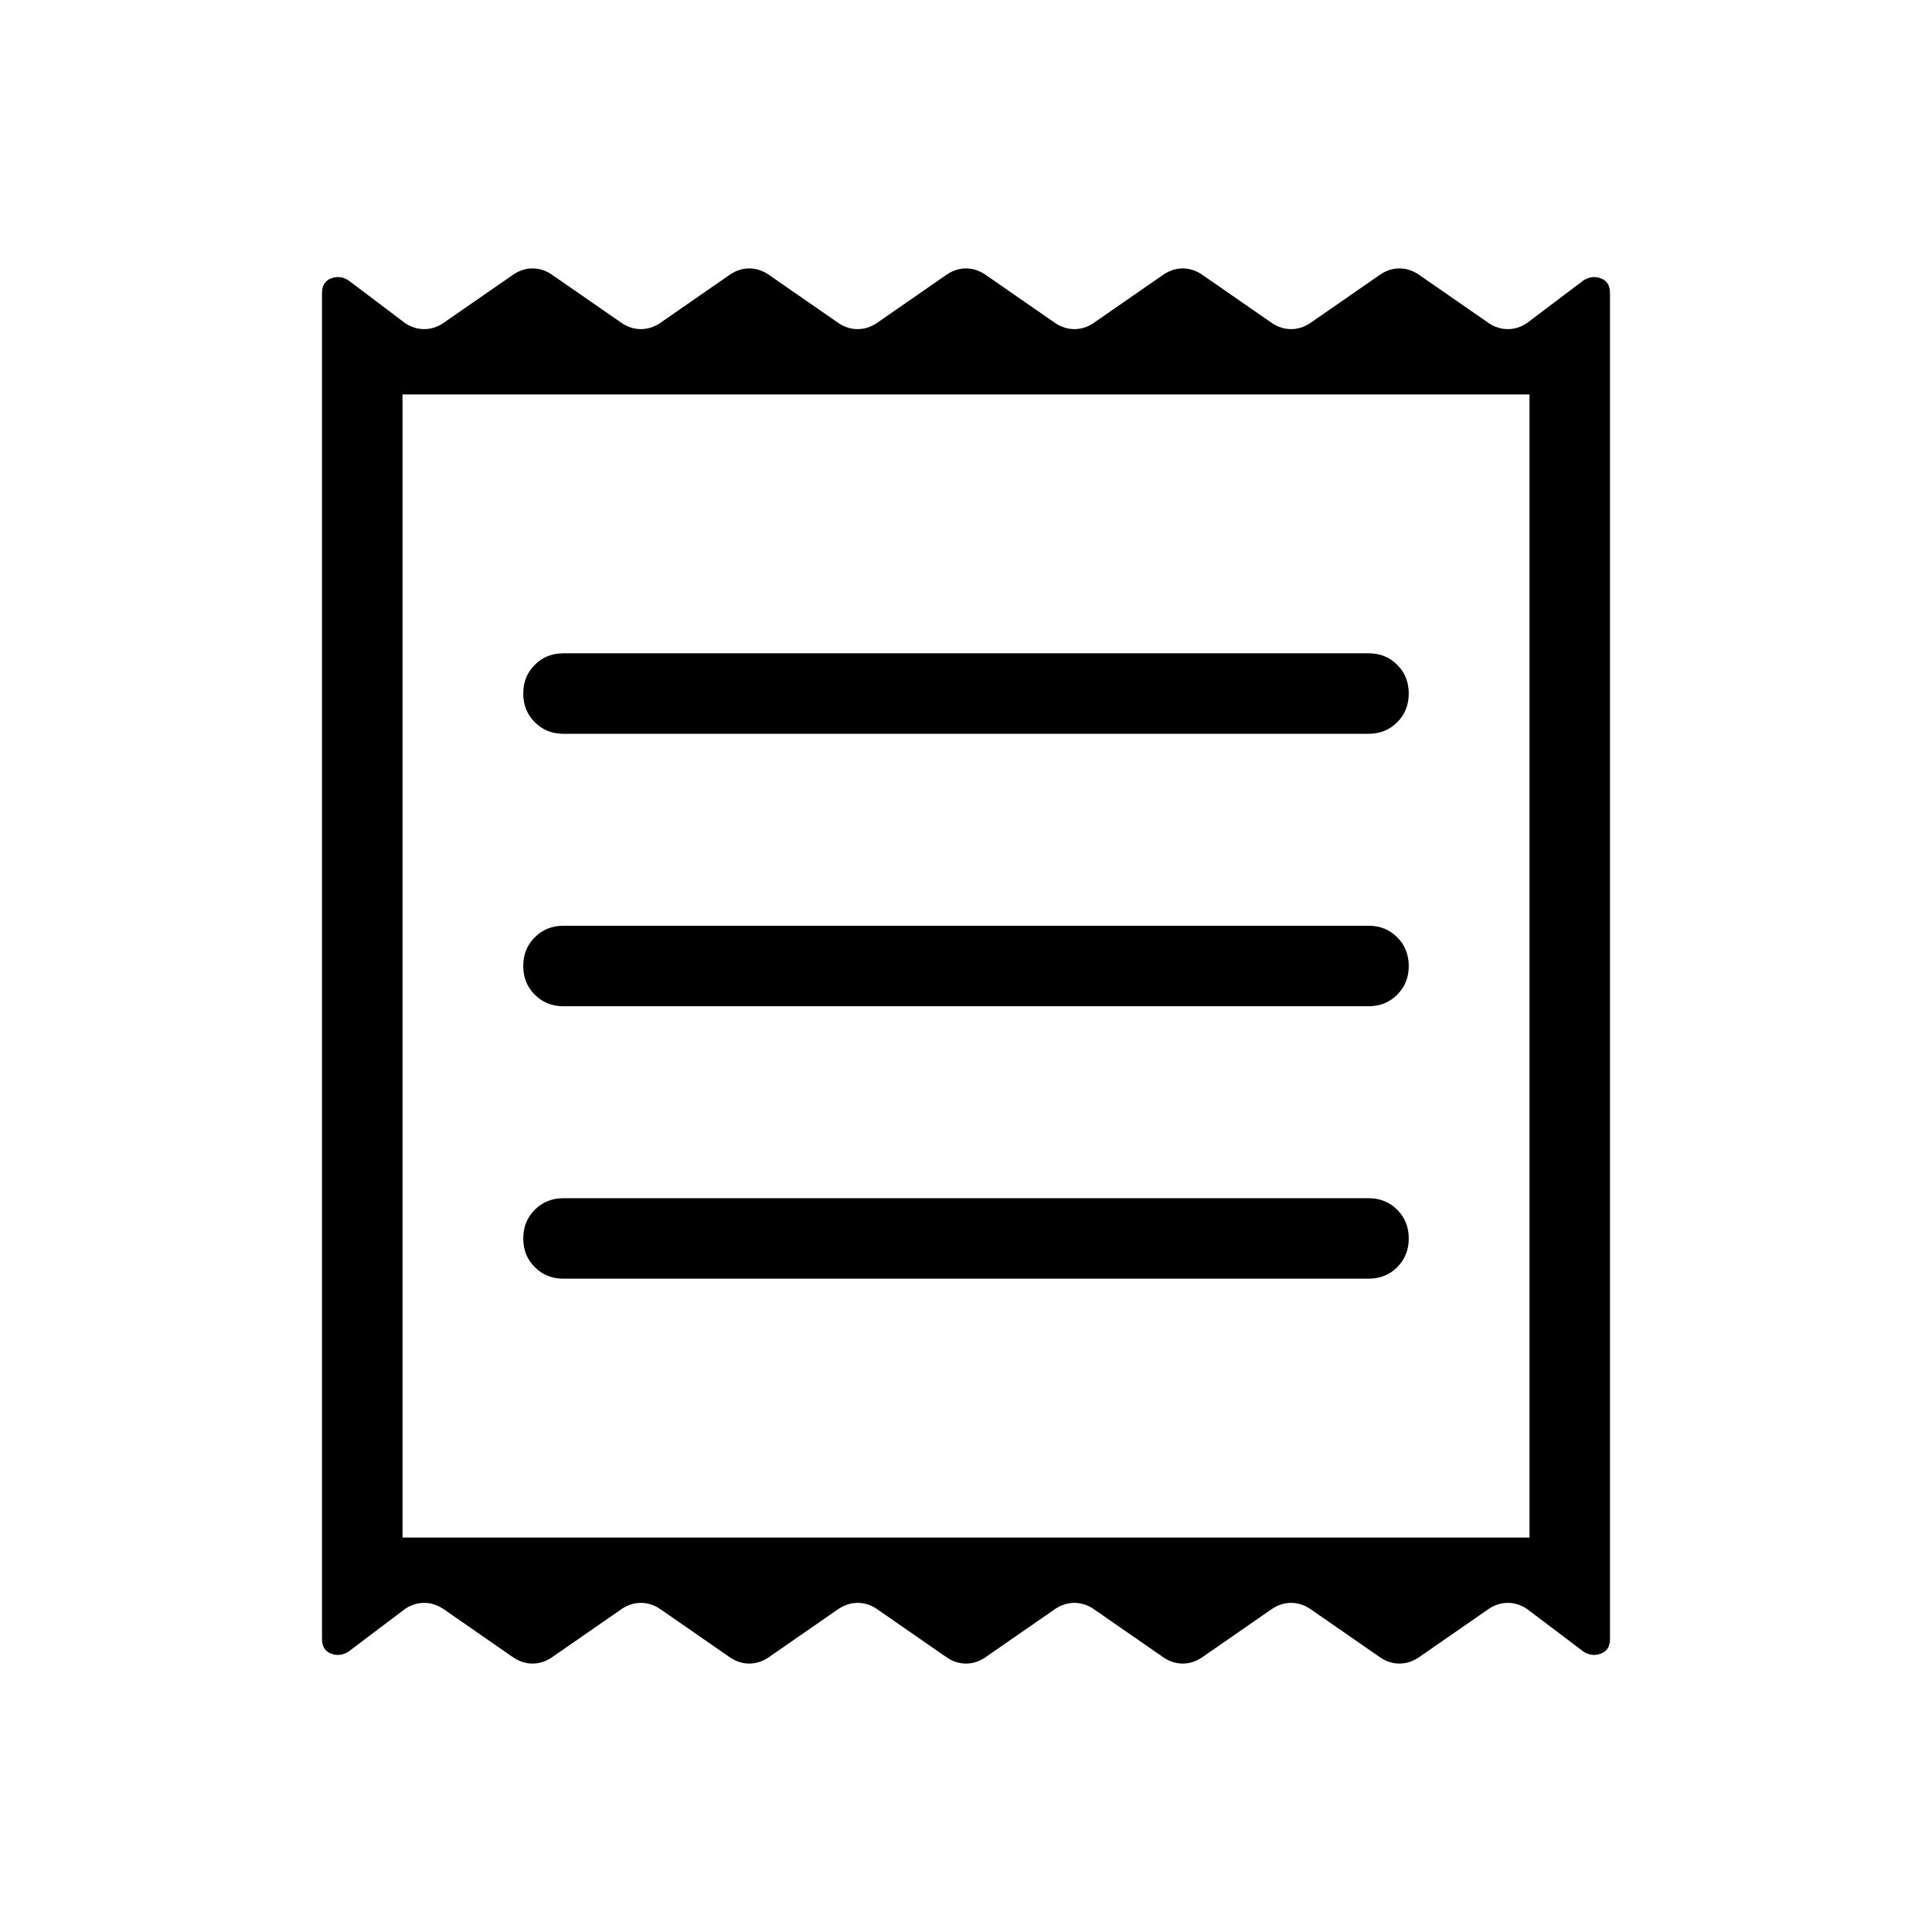 <svg viewBox="0 -960 960 960"><path d="M160-145.54v-668.92q0-5.46 4.46-7.19 4.46-1.73 8.69.96l28.23 21.31q4.47 2.92 9.39 2.92 4.92 0 9.38-2.92l35.08-24.31q4.46-2.93 9.39-2.93 4.92 0 9.38 2.93l35.08 24.31q4.46 2.92 9.38 2.92 4.92 0 9.39-2.92l35.07-24.31q4.46-2.93 9.39-2.93 4.92 0 9.38 2.93l35.08 24.31q4.46 2.92 9.38 2.92 4.93 0 9.39-2.92l35.08-24.31q4.46-2.93 9.38-2.93 4.92 0 9.38 2.93l35.08 24.31q4.46 2.92 9.39 2.92 4.92 0 9.38-2.92l35.08-24.31q4.46-2.93 9.38-2.93 4.93 0 9.39 2.93l35.07 24.31q4.47 2.92 9.39 2.92 4.92 0 9.38-2.92L686-823.69q4.46-2.93 9.38-2.93 4.93 0 9.39 2.93l35.08 24.31q4.46 2.92 9.38 2.92 4.92 0 9.39-2.92l28.23-21.31q4.23-2.69 8.69-.96 4.46 1.73 4.46 7.19v668.92q0 5.46-4.46 7.19-4.46 1.73-8.69-.96l-28.23-21.31q-4.47-2.92-9.39-2.92-4.92 0-9.38 2.92l-35.08 24.31q-4.46 2.93-9.39 2.93-4.92 0-9.38-2.93l-35.08-24.31q-4.46-2.92-9.38-2.92-4.92 0-9.39 2.92l-35.07 24.31q-4.46 2.93-9.39 2.93-4.92 0-9.38-2.93l-35.08-24.31q-4.46-2.92-9.38-2.92-4.93 0-9.39 2.92l-35.08 24.31q-4.46 2.93-9.38 2.93-4.92 0-9.38-2.93l-35.08-24.31q-4.46-2.92-9.39-2.92-4.92 0-9.38 2.92l-35.08 24.31q-4.46 2.93-9.38 2.93-4.93 0-9.39-2.93l-35.07-24.31q-4.47-2.92-9.39-2.92-4.92 0-9.38 2.92L274-136.31q-4.46 2.93-9.38 2.93-4.93 0-9.39-2.93l-35.08-24.31q-4.46-2.92-9.38-2.92-4.92 0-9.39 2.92l-28.23 21.31q-4.23 2.69-8.69.96-4.46-1.73-4.46-7.19Zm120-179.08h400q8.54 0 14.27-5.73t5.73-14.27q0-8.53-5.73-14.26-5.73-5.74-14.27-5.74H280q-8.54 0-14.27 5.74-5.73 5.73-5.73 14.26 0 8.54 5.73 14.27t14.27 5.73ZM280-460h400q8.54 0 14.27-5.73T700-480q0-8.54-5.73-14.27T680-500H280q-8.54 0-14.27 5.73T260-480q0 8.54 5.73 14.27T280-460Zm0-135.38h400q8.54 0 14.27-5.74 5.73-5.73 5.73-14.26 0-8.54-5.73-14.27T680-635.38H280q-8.54 0-14.27 5.73T260-615.38q0 8.53 5.73 14.26 5.73 5.74 14.27 5.74ZM200-196h560v-568H200v568Zm0-568v568-568Z"/></svg>